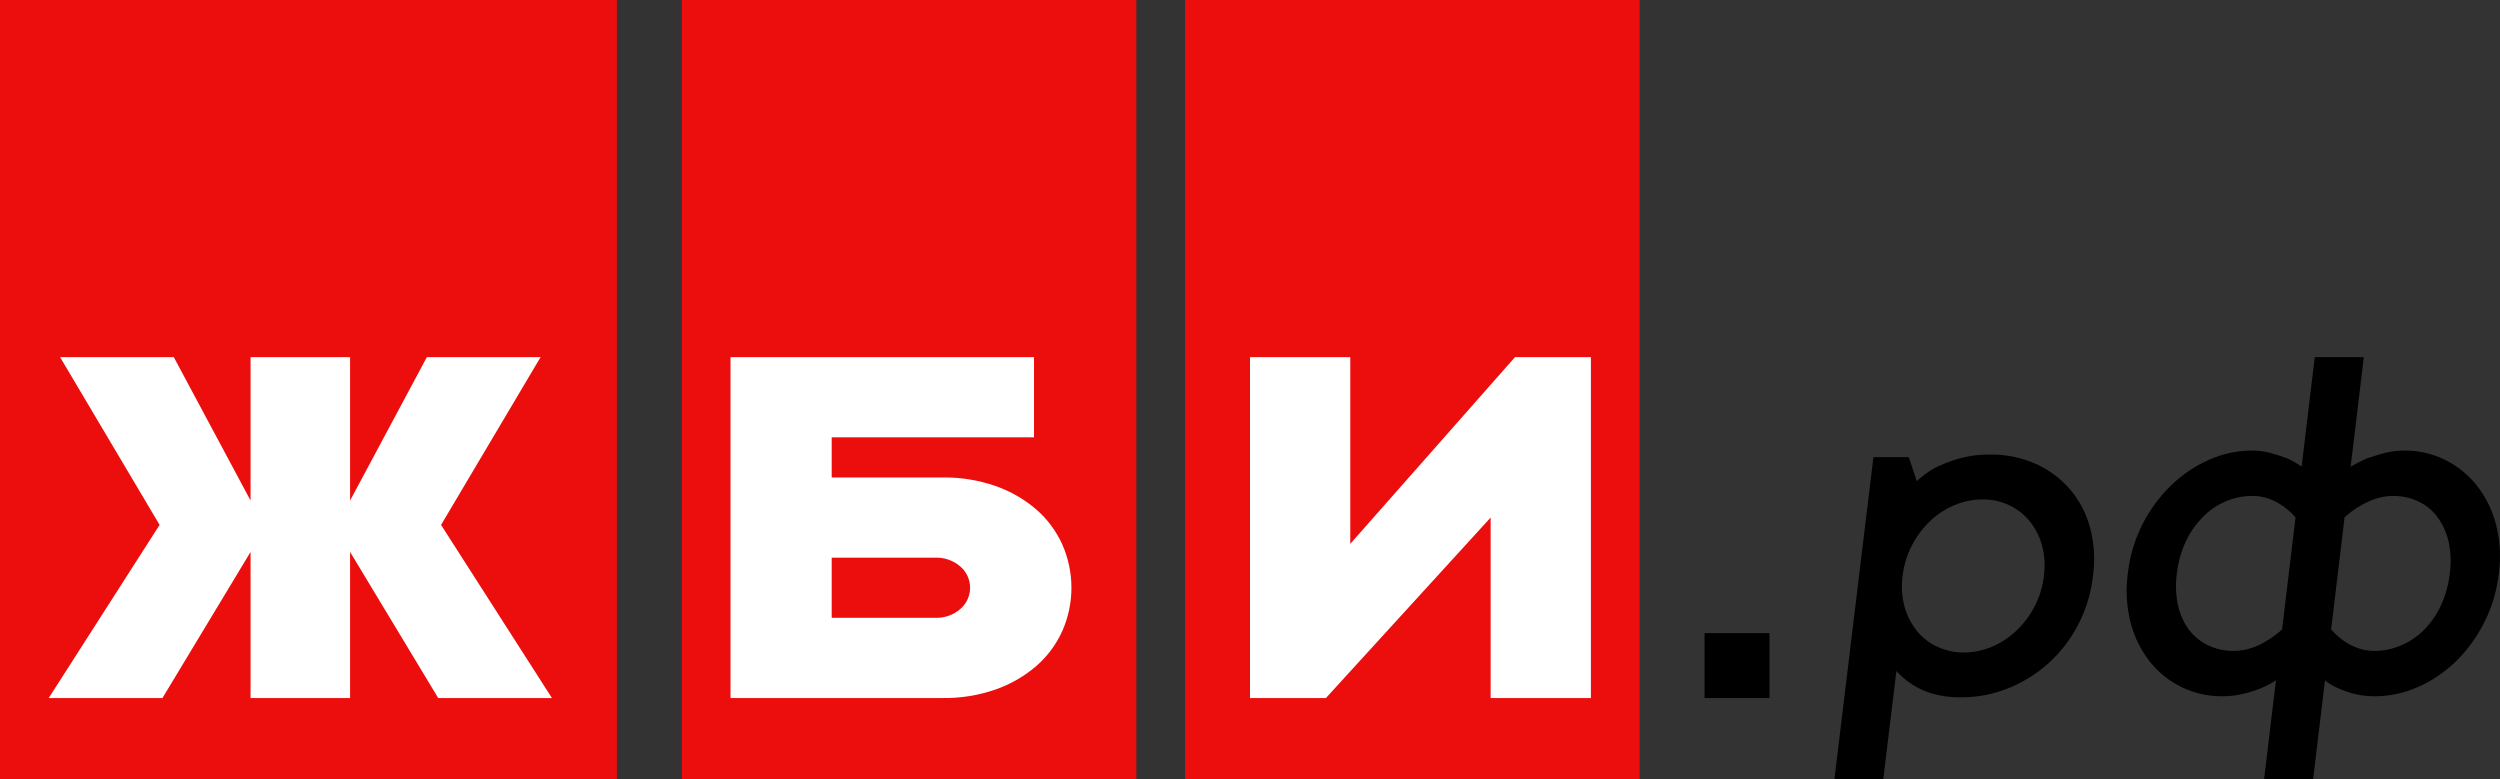 <svg width="154" height="48" viewBox="0 0 154 48" fill="none" xmlns="http://www.w3.org/2000/svg">
<rect x="0" y="0" width="154" height="48" fill="#333333" stroke="none"/>
<path d="M70 0H42V48H70V0Z" fill="#EC0D0D"/>
<path d="M58.081 29.412C59.189 29.397 60.291 29.577 61.336 29.942C62.253 30.263 63.101 30.752 63.835 31.384C64.519 31.98 65.065 32.714 65.437 33.538C65.808 34.379 66 35.287 66 36.205C66 37.123 65.808 38.032 65.437 38.873C65.065 39.697 64.519 40.432 63.835 41.028C63.101 41.66 62.253 42.148 61.336 42.469C60.291 42.834 59.189 43.014 58.081 42.999H45V22H63.695V26.941H51.232V29.412H58.081ZM57.611 38.058C58.175 38.079 58.725 37.886 59.15 37.519C59.341 37.356 59.494 37.155 59.599 36.928C59.704 36.701 59.758 36.455 59.758 36.205C59.758 35.956 59.704 35.709 59.599 35.483C59.494 35.256 59.341 35.054 59.15 34.891C58.725 34.525 58.175 34.332 57.611 34.352H51.232V38.058H57.611Z" fill="white"/>
<path d="M101 0H73V48H101V0Z" fill="#EC0D0D"/>
<path d="M83.177 22V33.5L93.324 22H98V43H91.823V31.882L81.675 43H77V22H83.177Z" fill="white"/>
<path d="M38 0H0V48H38V0Z" fill="#EC0D0D"/>
<path d="M21.565 22V30.834L26.294 22H33.3L27.169 32.334L34 43H26.994L21.565 34V43H15.435V34L10.006 43H3L9.831 32.334L3.701 22H10.706L15.435 30.834V22H21.565Z" fill="white"/>
<path d="M122.621 28.001C123.565 27.989 124.5 28.179 125.367 28.557C126.173 28.912 126.893 29.44 127.478 30.105C128.067 30.785 128.498 31.59 128.738 32.462C129.003 33.443 129.068 34.469 128.928 35.477C128.809 36.534 128.496 37.56 128.006 38.5C127.541 39.395 126.921 40.196 126.175 40.866C125.441 41.523 124.6 42.043 123.69 42.405C122.773 42.771 121.796 42.957 120.81 42.954C120.195 42.967 119.581 42.887 118.99 42.716C118.557 42.585 118.146 42.392 117.767 42.145C117.415 41.92 117.096 41.647 116.818 41.334L116.01 48H113L115.403 28.16H117.579L118.072 29.636C118.417 29.32 118.796 29.043 119.202 28.811C119.661 28.59 120.138 28.407 120.626 28.263C121.275 28.077 121.947 27.989 122.621 28.001ZM120.981 40.192C121.562 40.191 122.137 40.075 122.675 39.85C123.23 39.619 123.741 39.288 124.182 38.874C124.641 38.445 125.026 37.941 125.319 37.382C125.631 36.79 125.829 36.144 125.903 35.477C125.991 34.841 125.95 34.193 125.782 33.573C125.629 33.026 125.364 32.517 125.005 32.08C124.659 31.662 124.224 31.329 123.734 31.106C123.227 30.875 122.677 30.759 122.122 30.764C121.538 30.765 120.961 30.881 120.421 31.106C119.863 31.333 119.351 31.663 118.912 32.08C118.456 32.513 118.074 33.02 117.782 33.58C117.473 34.17 117.276 34.814 117.2 35.477C117.111 36.114 117.153 36.762 117.321 37.382C117.473 37.928 117.734 38.436 118.089 38.874C118.433 39.295 118.868 39.629 119.361 39.85C119.871 40.08 120.423 40.197 120.981 40.192Z" fill="black"/>
<path d="M142.589 22H145.611L144.8 28.75C145.094 28.578 145.415 28.412 145.763 28.252C146.071 28.144 146.424 28.034 146.821 27.922C147.245 27.806 147.683 27.749 148.122 27.753C148.969 27.749 149.806 27.938 150.573 28.306C151.339 28.675 152.015 29.213 152.553 29.883C153.107 30.585 153.513 31.398 153.744 32.269C154.005 33.264 154.067 34.302 153.928 35.322C153.808 36.391 153.497 37.428 153.01 38.382C152.556 39.276 151.96 40.086 151.244 40.778C150.562 41.435 149.771 41.963 148.908 42.336C148.085 42.698 147.2 42.887 146.304 42.891C145.879 42.897 145.454 42.847 145.04 42.745C144.706 42.662 144.379 42.55 144.063 42.409C143.758 42.29 143.473 42.122 143.219 41.911L142.488 48H139.467L140.198 41.911C139.893 42.107 139.571 42.274 139.236 42.409C138.887 42.55 138.528 42.662 138.161 42.745C137.741 42.844 137.311 42.893 136.88 42.891C136.027 42.896 135.183 42.707 134.41 42.336C133.65 41.974 132.978 41.441 132.446 40.778C131.891 40.076 131.486 39.263 131.256 38.391C130.994 37.391 130.932 36.347 131.074 35.322C131.193 34.255 131.504 33.22 131.991 32.269C132.445 31.379 133.041 30.573 133.755 29.883C134.438 29.224 135.23 28.693 136.094 28.315C136.916 27.949 137.802 27.758 138.698 27.753C139.118 27.749 139.537 27.806 139.941 27.922C140.322 28.034 140.654 28.144 140.936 28.252C141.233 28.387 141.516 28.554 141.779 28.75L142.589 22ZM141.405 31.867C141.186 31.623 140.943 31.402 140.68 31.209C140.419 31.021 140.137 30.867 139.84 30.75C139.478 30.61 139.094 30.543 138.708 30.55C138.161 30.552 137.62 30.664 137.115 30.879C136.588 31.1 136.109 31.425 135.704 31.836C135.274 32.272 134.918 32.779 134.653 33.337C134.358 33.961 134.17 34.633 134.095 35.322C134.001 35.991 134.028 36.672 134.175 37.331C134.296 37.874 134.531 38.384 134.865 38.825C135.181 39.231 135.586 39.553 136.048 39.765C136.524 39.985 137.04 40.098 137.561 40.095C137.962 40.099 138.361 40.034 138.741 39.901C139.075 39.786 139.395 39.63 139.692 39.436C140.006 39.246 140.302 39.025 140.575 38.777L141.405 31.867ZM143.596 38.777C143.816 39.02 144.059 39.241 144.321 39.436C144.582 39.623 144.864 39.777 145.162 39.894C145.524 40.034 145.908 40.102 146.295 40.095C146.841 40.093 147.381 39.98 147.885 39.765C148.409 39.546 148.888 39.227 149.296 38.825C149.728 38.394 150.083 37.888 150.345 37.331C150.641 36.698 150.831 36.019 150.906 35.322C151.001 34.659 150.973 33.983 150.825 33.331C150.699 32.789 150.464 32.279 150.135 31.836C149.824 31.422 149.418 31.093 148.952 30.879C148.477 30.659 147.961 30.547 147.44 30.55C147.038 30.546 146.638 30.613 146.259 30.75C145.928 30.87 145.61 31.024 145.309 31.209C144.994 31.398 144.698 31.618 144.426 31.867L143.596 38.777Z" fill="black"/>
<path d="M109 39H105V43H109V39Z" fill="black"/>
</svg>
